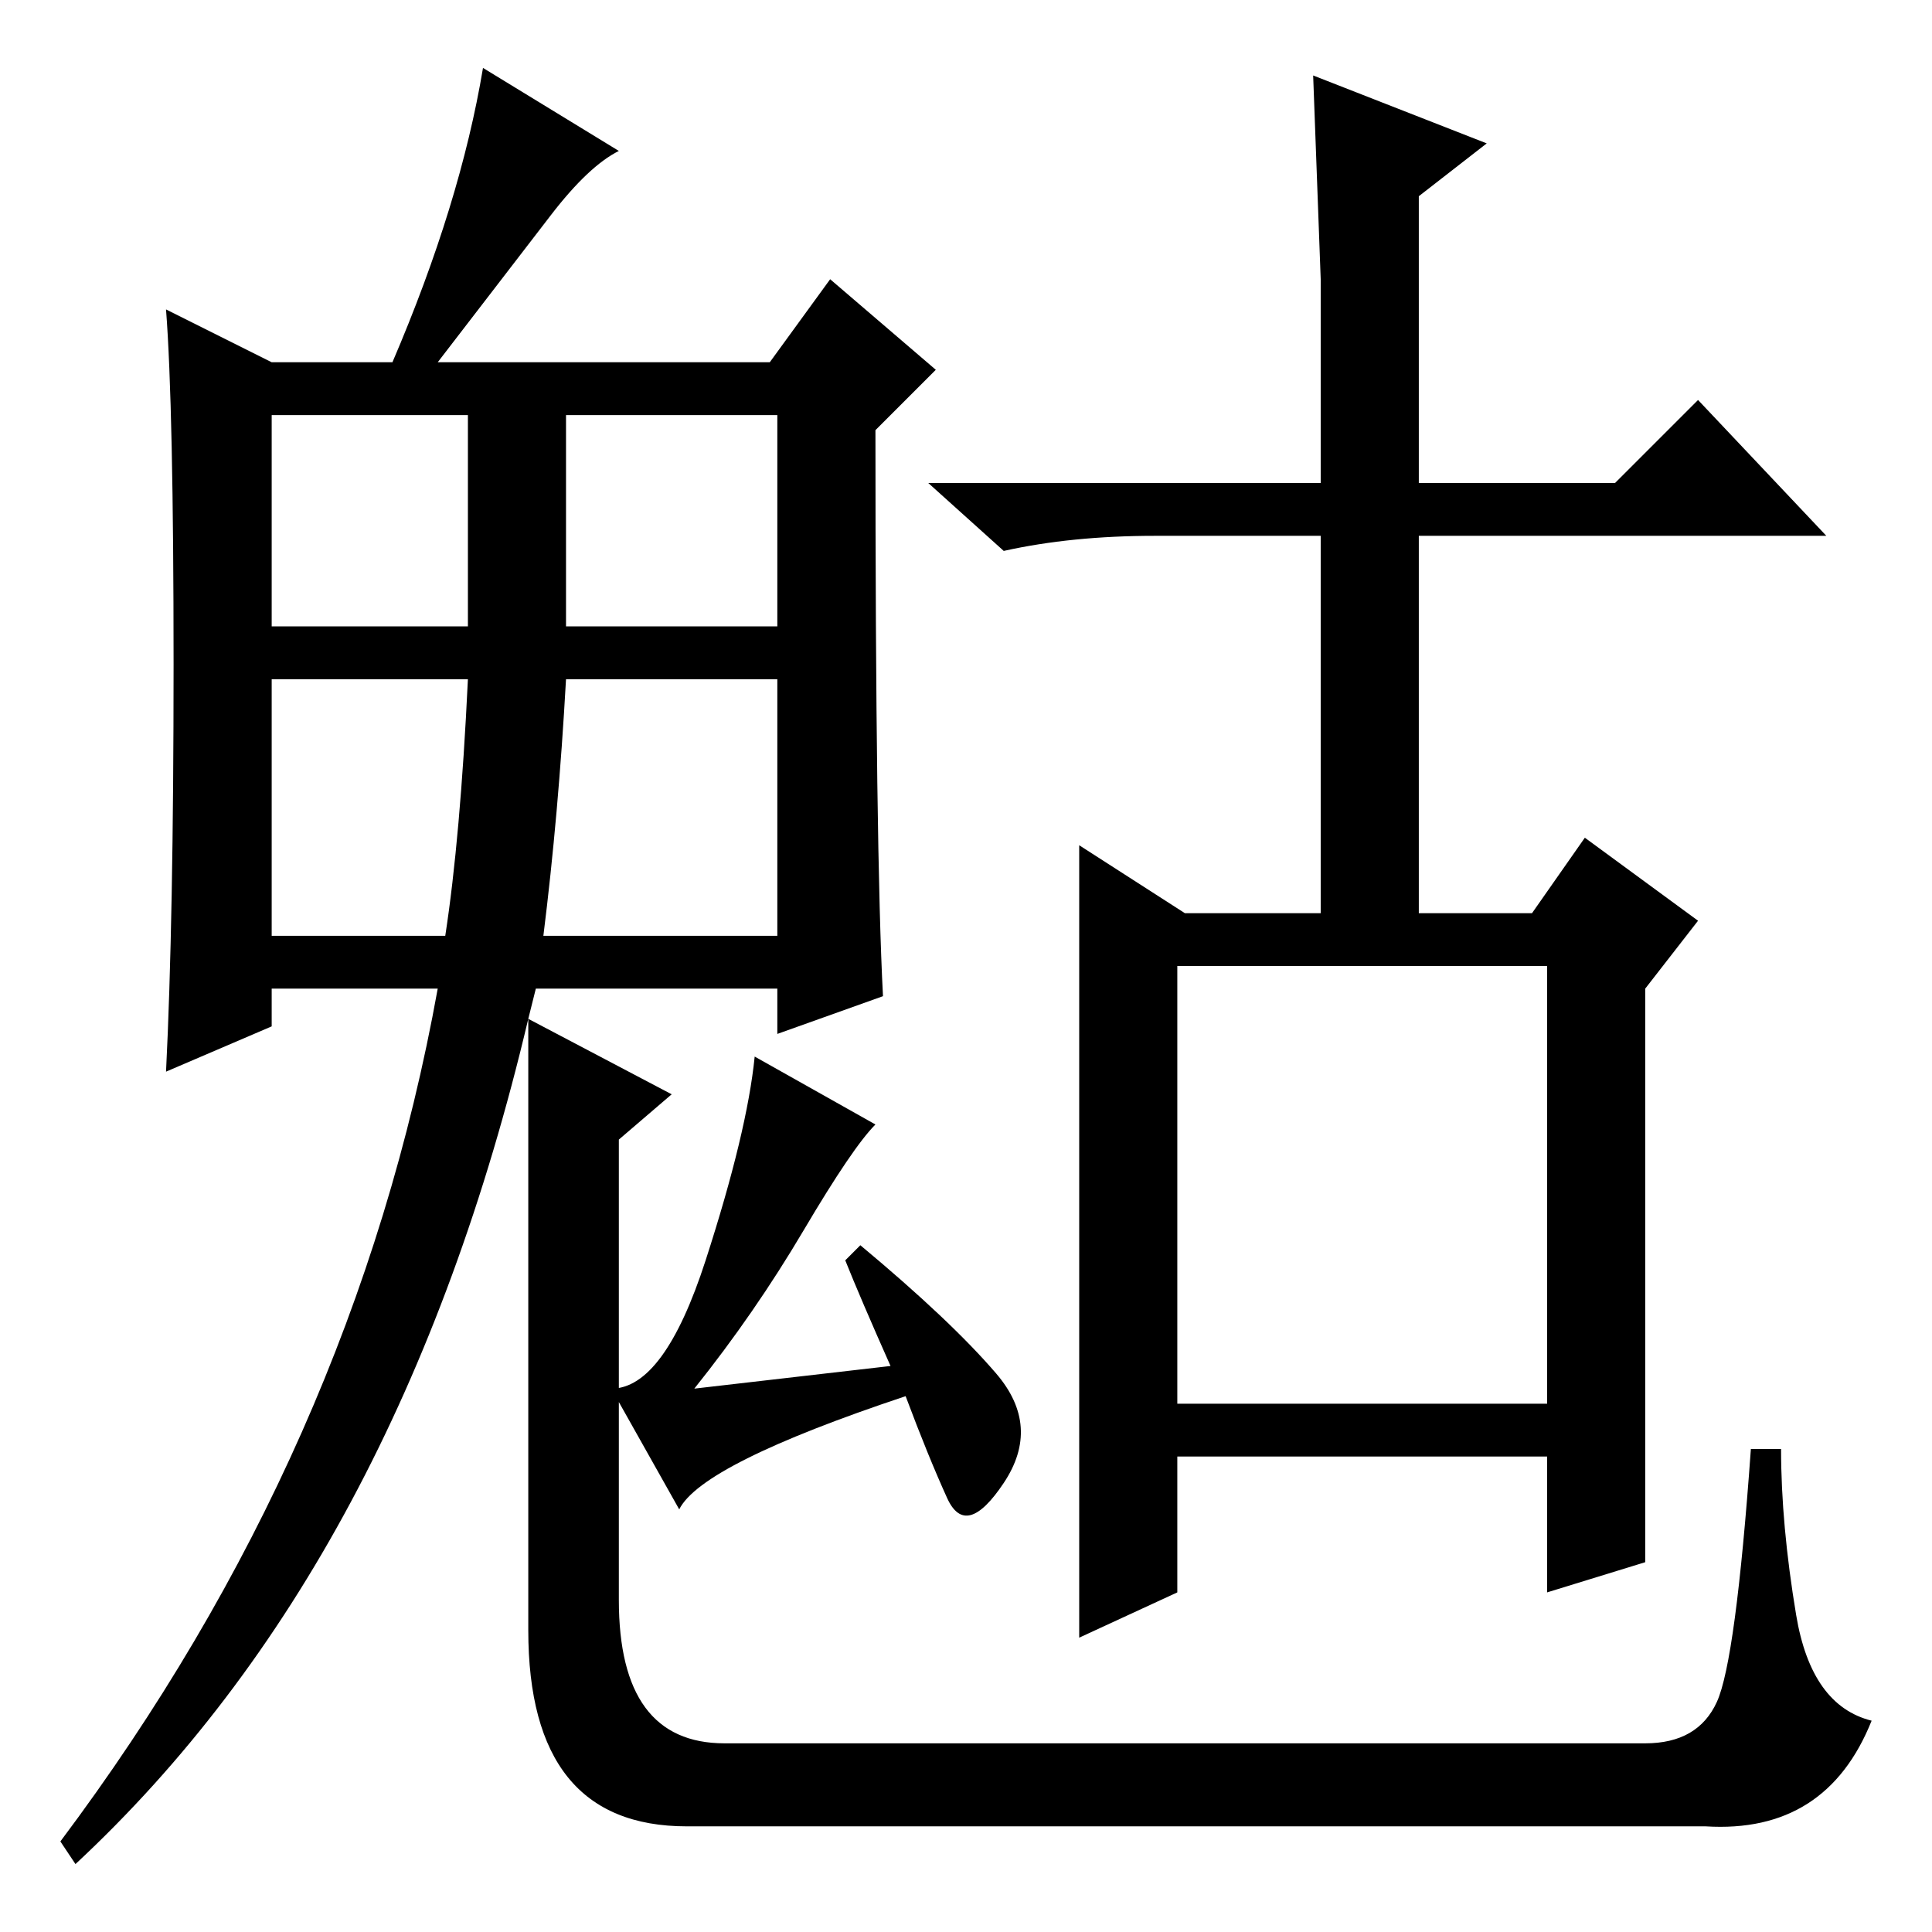 <?xml version="1.0" standalone="no"?>
<!DOCTYPE svg PUBLIC "-//W3C//DTD SVG 1.1//EN" "http://www.w3.org/Graphics/SVG/1.1/DTD/svg11.dtd" >
<svg xmlns="http://www.w3.org/2000/svg" xmlns:xlink="http://www.w3.org/1999/xlink" version="1.1" viewBox="0 -36 256 256">
  <g transform="matrix(1 0 0 -1 0 220)">
   <path fill="currentColor"
d="M116 107q-3 -3 -9.5 -14t-14.5 -21l26 3q-4 9 -6 14l2 2q12 -10 18 -17t1 -14.5t-7.5 -2t-5.5 13.5q-27 -9 -30 -15l-9 16q7 0 12.5 17t6.5 27zM23 168q0 34 -1 47l14 -7h16q9 21 12 39l18 -11q-4 -2 -9 -8.5l-15 -19.5h44l8 11l14 -12l-8 -8q0 -56 1 -75l-14 -5v6h-32
l-1 -4l19 -10l-7 -6v-61q0 -19 14 -19h122q7 0 9.5 5.5t4.5 33.5h4q0 -10 2 -22t10 -14q-6 -15 -22 -14h-135q-21 0 -21 26v81q-17 -72 -60 -112l-2 3q39 52 50 113h-22v-5l-14 -6q1 20 1 54zM36 173h26v28h-26v-28zM75 173h28v28h-28v-28zM36 132h23q2 13 3 34h-26v-34z
M72 132h31v34h-28q-1 -18 -3 -34zM188 135h15l7 10l15 -11l-7 -9v-76l-13 -4v18h-49v-18l-13 -6v105l14 -9h18v50h-22q-11 0 -20 -2l-10 9h52v27l-1 27l23 -9l-9 -7v-38h26l11 11l17 -18h-54v-50zM156 70h49v58h-49v-57v-1z" />
  </g>

</svg>
